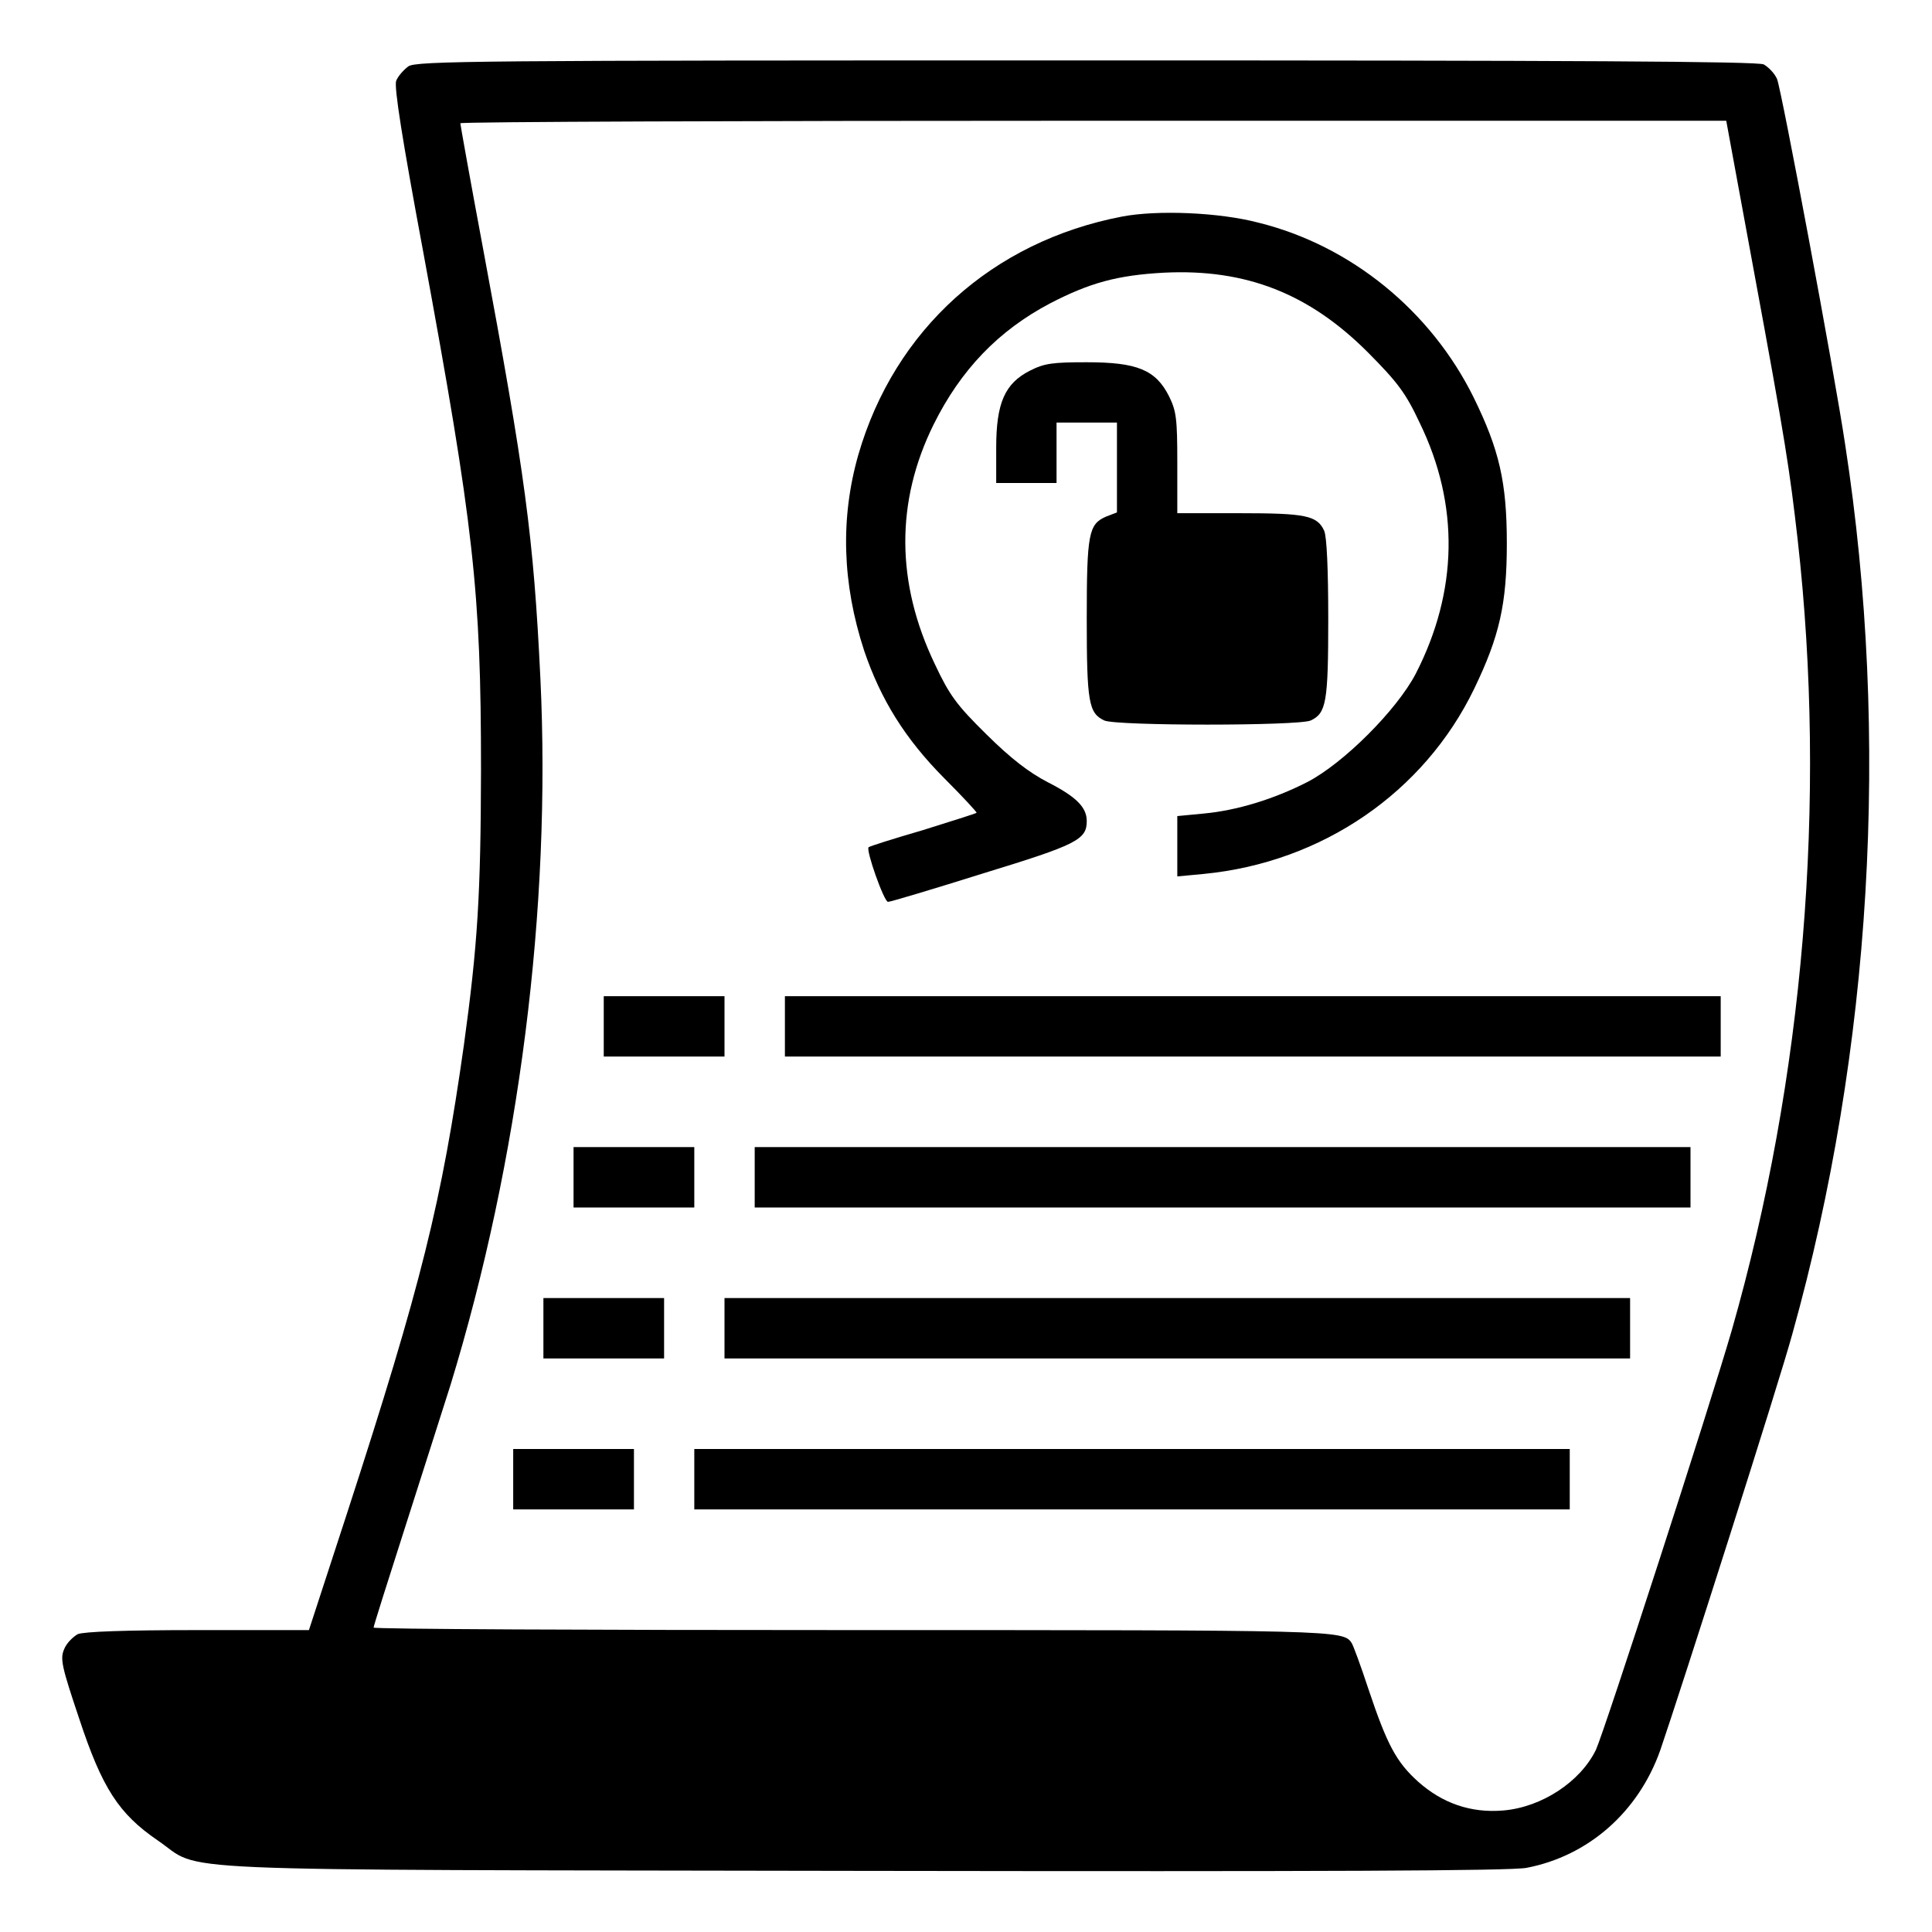<?xml version="1.0" encoding="UTF-8"?>
<svg xmlns="http://www.w3.org/2000/svg" xmlns:xlink="http://www.w3.org/1999/xlink" width="30px" height="30px" viewBox="0 0 30 30" version="1.1">
<g id="surface1">
<path style=" stroke:none;fill-rule:nonzero;fill:rgb(0%,0%,0%);fill-opacity:1;" d="M 6.34 1.031 C 6.266 1.086 6.18 1.184 6.152 1.254 C 6.117 1.348 6.246 2.164 6.57 3.902 C 7.359 8.188 7.469 9.18 7.469 11.953 C 7.465 13.883 7.418 14.672 7.203 16.23 C 6.859 18.656 6.551 19.922 5.383 23.516 L 4.797 25.312 L 3.078 25.312 C 1.922 25.312 1.305 25.336 1.207 25.375 C 1.133 25.418 1.031 25.516 0.996 25.609 C 0.93 25.758 0.961 25.887 1.23 26.688 C 1.586 27.766 1.844 28.164 2.449 28.578 C 3.18 29.074 2.172 29.031 13.391 29.051 C 20.609 29.062 23.449 29.051 23.703 29.004 C 24.664 28.82 25.441 28.137 25.781 27.176 C 26.086 26.289 27.641 21.422 27.832 20.711 C 29.062 16.312 29.352 11.445 28.652 6.906 C 28.484 5.777 27.664 1.398 27.594 1.227 C 27.555 1.137 27.461 1.043 27.387 1 C 27.281 0.953 24.453 0.938 16.859 0.938 C 7.43 0.938 6.457 0.945 6.34 1.031 Z M 27.234 4.207 C 27.727 6.875 27.789 7.289 27.914 8.379 C 28.371 12.434 28.008 16.75 26.891 20.656 C 26.543 21.859 24.914 26.883 24.781 27.172 C 24.539 27.668 23.941 28.062 23.344 28.113 C 22.836 28.156 22.398 28 22.023 27.668 C 21.68 27.359 21.539 27.094 21.246 26.219 C 21.129 25.863 21.012 25.547 20.988 25.512 C 20.859 25.312 20.754 25.312 13.25 25.312 C 9.152 25.312 5.801 25.297 5.801 25.273 C 5.801 25.25 6.023 24.547 6.293 23.707 C 6.562 22.863 6.879 21.875 6.996 21.504 C 8.062 18.023 8.562 14.094 8.391 10.531 C 8.285 8.332 8.156 7.375 7.5 3.855 C 7.305 2.812 7.148 1.934 7.148 1.914 C 7.148 1.891 11.57 1.875 16.98 1.875 L 26.805 1.875 Z M 27.234 4.207 "/>
<path style=" stroke:none;fill-rule:nonzero;fill:rgb(0%,0%,0%);fill-opacity:1;" d="M 17.422 3.363 C 15.41 3.75 13.891 5.117 13.328 7.062 C 13.047 8.047 13.078 9.062 13.418 10.102 C 13.676 10.863 14.055 11.473 14.664 12.086 C 14.953 12.375 15.176 12.617 15.164 12.621 C 15.152 12.633 14.777 12.75 14.328 12.891 C 13.875 13.023 13.5 13.141 13.488 13.156 C 13.441 13.195 13.727 14.004 13.789 14.004 C 13.828 14.004 14.492 13.805 15.266 13.562 C 16.719 13.117 16.875 13.039 16.875 12.75 C 16.875 12.539 16.719 12.375 16.273 12.148 C 15.973 11.992 15.695 11.777 15.316 11.402 C 14.852 10.945 14.742 10.793 14.516 10.312 C 13.91 9.047 13.906 7.789 14.496 6.594 C 14.918 5.742 15.504 5.133 16.305 4.711 C 16.922 4.391 17.352 4.273 18.078 4.234 C 19.348 4.172 20.332 4.559 21.246 5.477 C 21.703 5.938 21.828 6.102 22.047 6.57 C 22.664 7.84 22.641 9.18 21.984 10.461 C 21.691 11.023 20.867 11.848 20.305 12.141 C 19.781 12.41 19.203 12.586 18.688 12.633 L 18.281 12.672 L 18.281 13.609 L 18.695 13.57 C 20.531 13.391 22.113 12.305 22.891 10.695 C 23.285 9.879 23.398 9.375 23.398 8.438 C 23.398 7.488 23.281 6.984 22.883 6.172 C 22.219 4.828 20.977 3.812 19.539 3.457 C 18.93 3.297 17.969 3.258 17.422 3.363 Z M 17.422 3.363 "/>
<path style=" stroke:none;fill-rule:nonzero;fill:rgb(0%,0%,0%);fill-opacity:1;" d="M 15.996 5.754 C 15.602 5.953 15.469 6.258 15.469 6.953 L 15.469 7.5 L 16.406 7.5 L 16.406 6.562 L 17.344 6.562 L 17.344 7.957 L 17.172 8.023 C 16.906 8.141 16.875 8.281 16.875 9.609 C 16.875 10.91 16.906 11.074 17.148 11.188 C 17.344 11.273 20.156 11.273 20.352 11.188 C 20.594 11.074 20.625 10.91 20.625 9.609 C 20.625 8.836 20.602 8.332 20.562 8.242 C 20.453 8.004 20.273 7.969 19.25 7.969 L 18.281 7.969 L 18.281 7.188 C 18.281 6.5 18.266 6.383 18.152 6.152 C 17.945 5.742 17.656 5.625 16.875 5.625 C 16.348 5.625 16.219 5.641 15.996 5.754 Z M 15.996 5.754 "/>
<path style=" stroke:none;fill-rule:nonzero;fill:rgb(0%,0%,0%);fill-opacity:1;" d="M 9.375 15.938 L 9.375 16.406 L 11.25 16.406 L 11.25 15.469 L 9.375 15.469 Z M 9.375 15.938 "/>
<path style=" stroke:none;fill-rule:nonzero;fill:rgb(0%,0%,0%);fill-opacity:1;" d="M 12.188 15.938 L 12.188 16.406 L 26.719 16.406 L 26.719 15.469 L 12.188 15.469 Z M 12.188 15.938 "/>
<path style=" stroke:none;fill-rule:nonzero;fill:rgb(0%,0%,0%);fill-opacity:1;" d="M 8.906 18.281 L 8.906 18.75 L 10.781 18.75 L 10.781 17.812 L 8.906 17.812 Z M 8.906 18.281 "/>
<path style=" stroke:none;fill-rule:nonzero;fill:rgb(0%,0%,0%);fill-opacity:1;" d="M 11.719 18.281 L 11.719 18.75 L 26.25 18.75 L 26.25 17.812 L 11.719 17.812 Z M 11.719 18.281 "/>
<path style=" stroke:none;fill-rule:nonzero;fill:rgb(0%,0%,0%);fill-opacity:1;" d="M 8.438 20.625 L 8.438 21.094 L 10.312 21.094 L 10.312 20.156 L 8.438 20.156 Z M 8.438 20.625 "/>
<path style=" stroke:none;fill-rule:nonzero;fill:rgb(0%,0%,0%);fill-opacity:1;" d="M 11.25 20.625 L 11.25 21.094 L 25.312 21.094 L 25.312 20.156 L 11.25 20.156 Z M 11.25 20.625 "/>
<path style=" stroke:none;fill-rule:nonzero;fill:rgb(0%,0%,0%);fill-opacity:1;" d="M 7.969 22.969 L 7.969 23.438 L 9.844 23.438 L 9.844 22.5 L 7.969 22.5 Z M 7.969 22.969 "/>
<path style=" stroke:none;fill-rule:nonzero;fill:rgb(0%,0%,0%);fill-opacity:1;" d="M 10.781 22.969 L 10.781 23.438 L 24.375 23.438 L 24.375 22.5 L 10.781 22.5 Z M 10.781 22.969 "/>
</g>
</svg>
